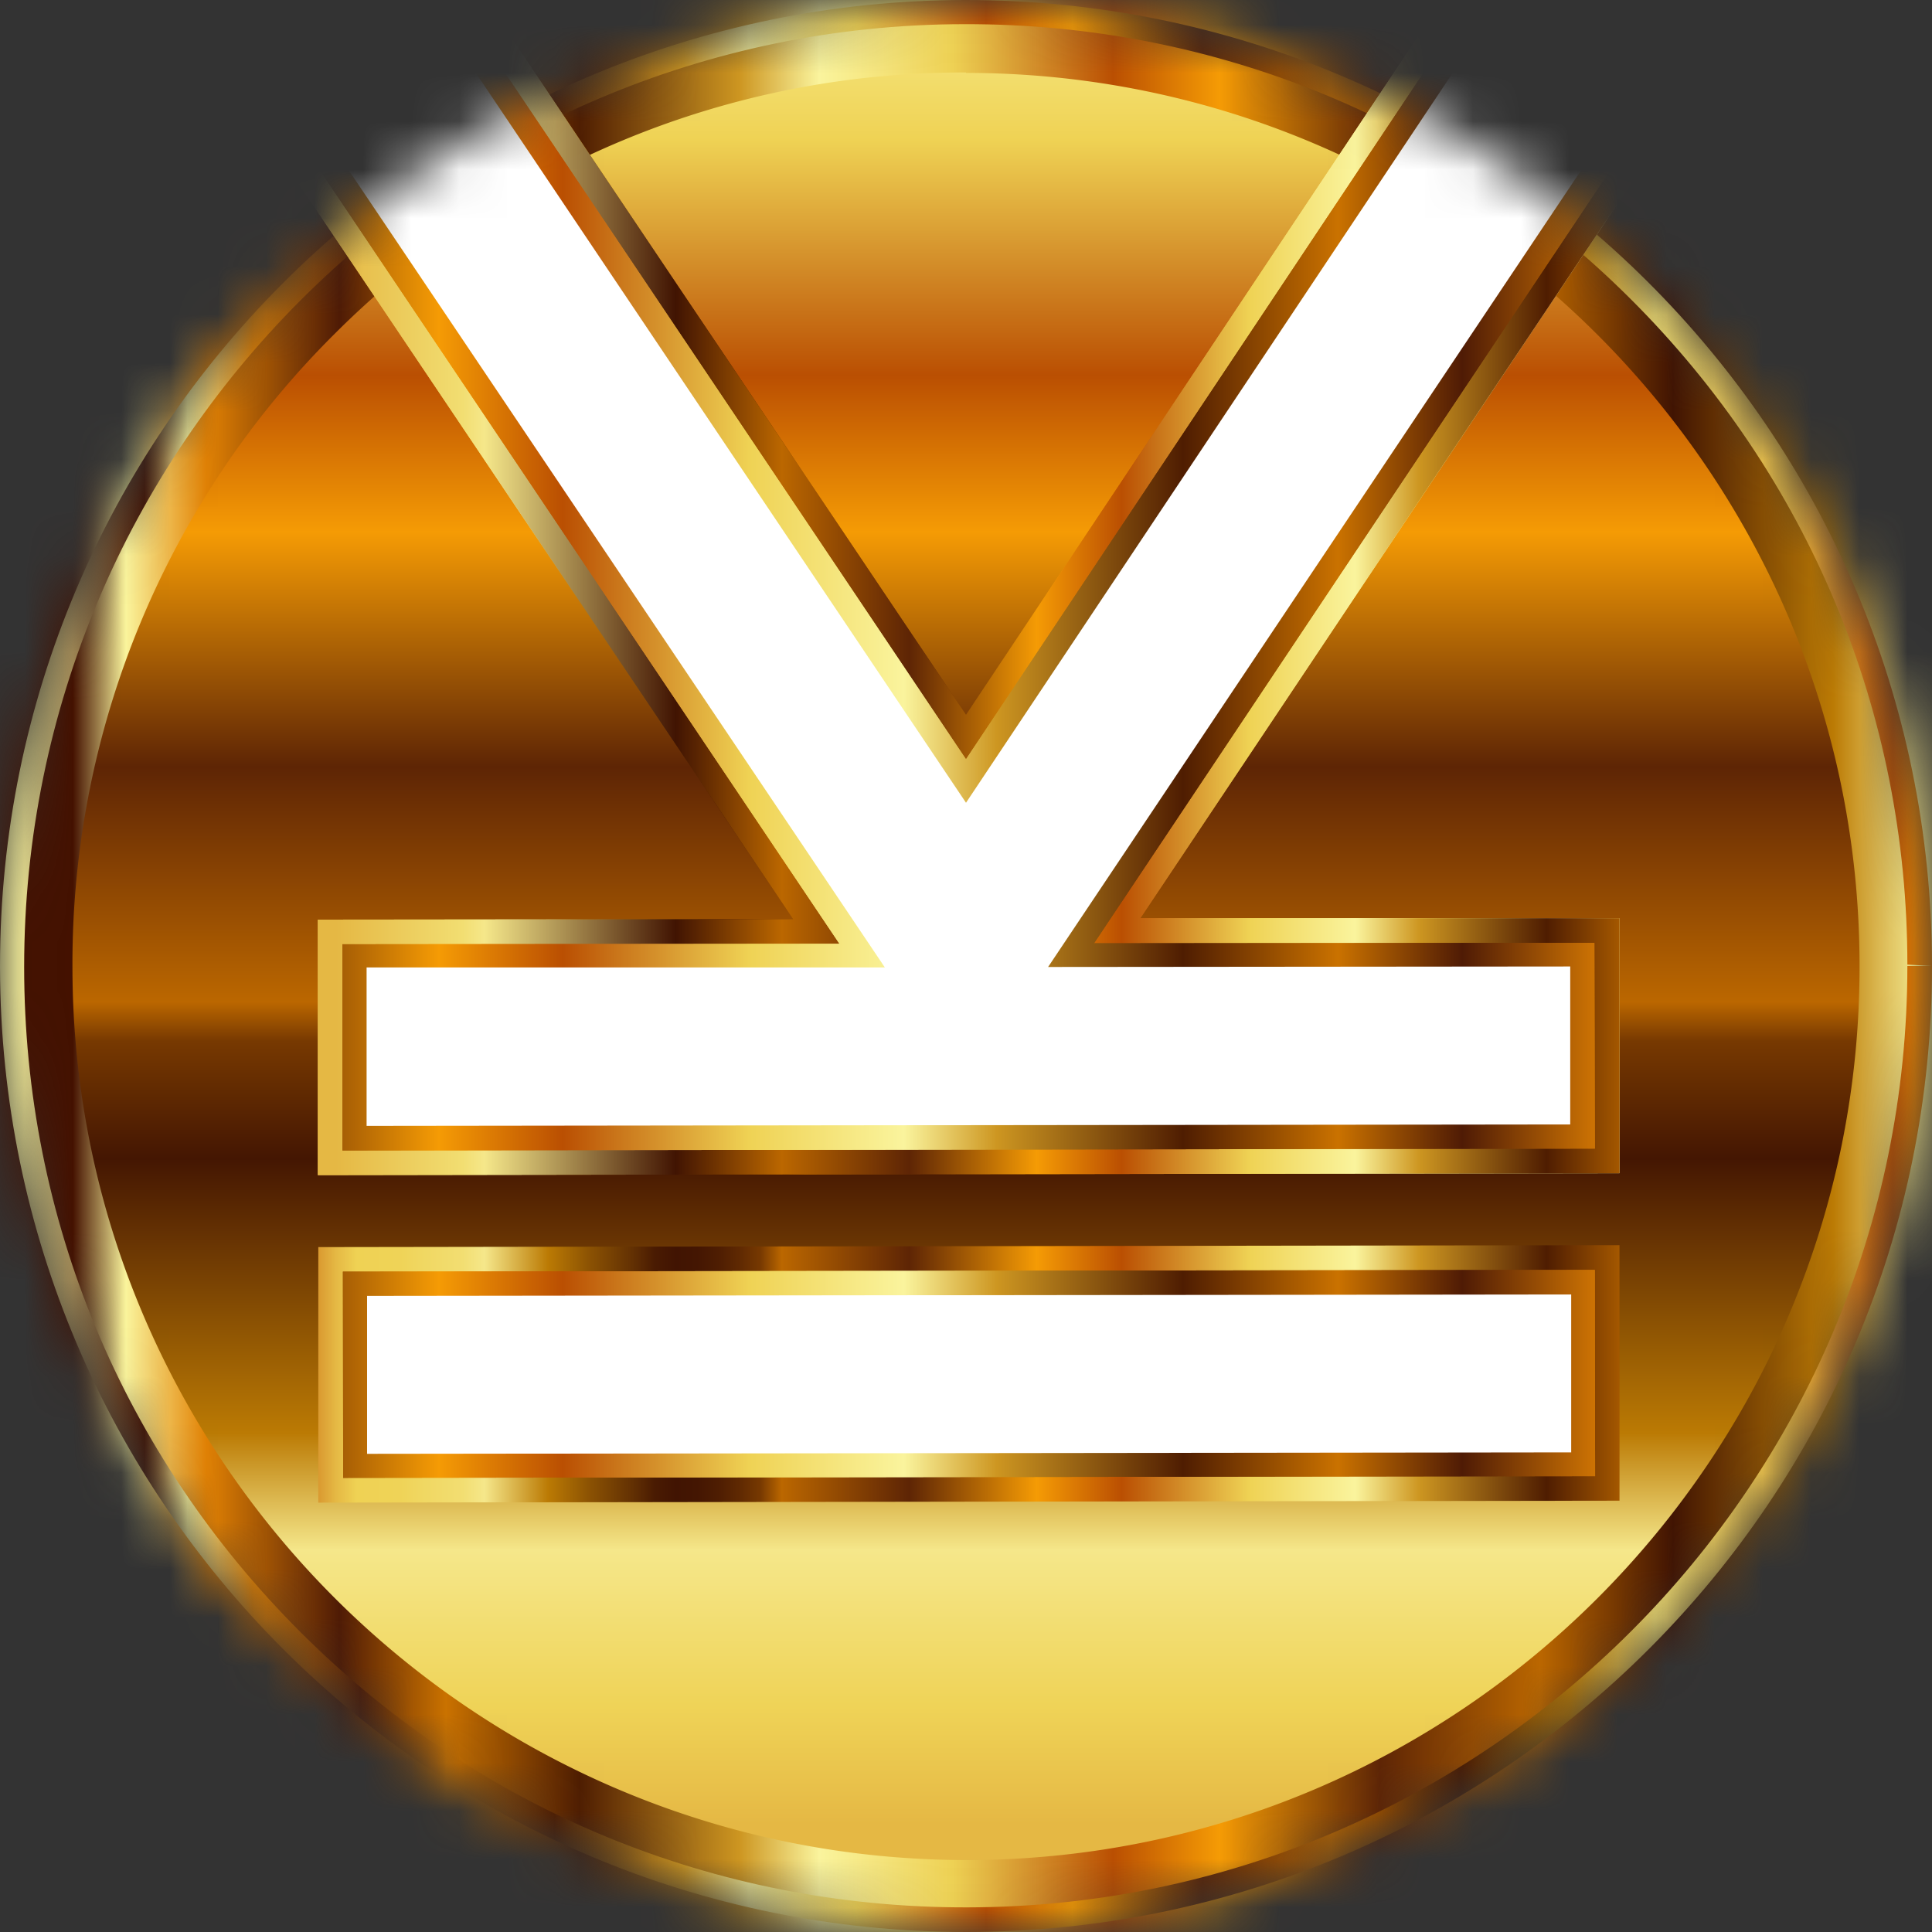<?xml version="1.0" encoding="UTF-8"?>
<svg fill="none" viewBox="0 0 40 40" xmlns="http://www.w3.org/2000/svg">
<rect x="0" y="0" width="40" height="40" fill="#333333" stroke="none"/>
<g clip-path="url(#v)">
<mask id="u" x="0" y="0" width="40" height="40" style="mask-type:luminance" maskUnits="userSpaceOnUse">
<path d="M20 40c11.046 0 20-8.954 20-20S31.046 0 20 0 0 8.954 0 20s8.954 20 20 20Z" fill="#fff"/>
</mask>
<g mask="url(#u)">
<path d="M20 40c11.046 0 20-8.954 20-20S31.046 0 20 0 0 8.954 0 20s8.954 20 20 20Z" fill="url(#t)"/>
<path d="M20 41.5c-5.73 0-11.12-2.23-15.18-6.28C.75 31.17-1.5 25.77-1.5 20.03S.72 8.89 4.78 4.82C8.83.75 14.23-1.49 19.97-1.5H20c11.84 0 21.48 9.62 21.5 21.47.02 11.85-9.62 21.51-21.47 21.53H20Zm0-40h-.03c-4.94 0-9.58 1.94-13.07 5.44a18.37 18.37 0 0 0-5.4 13.09C1.51 30.22 9.81 38.5 20 38.51h.03c10.2-.01 18.49-8.33 18.47-18.53C38.49 9.79 30.19 1.51 20 1.51V1.5Z" fill="url(#s)"/>
<path d="m40 20-.51-.03c0-5.21-2.04-10.1-5.73-13.78C30.07 2.51 25.18.49 19.97.5 9.24.51.5 9.26.5 20.02c0 5.21 2.04 10.1 5.73 13.78 3.69 3.68 8.58 5.7 13.79 5.69 10.73-.01 19.47-8.76 19.47-19.49H40Zm0 0c0 11.03-8.94 19.98-19.97 20C8.98 40.01.02 31.07 0 20.03V20C0 8.97 8.94.02 19.97 0 31.02-.01 39.98 8.93 40 19.97V20Z" fill="url(#r)"/>
<path d="m33.54 31.07-26.95.04v-5.29l26.94-.04v5.29h.01Z" fill="url(#q)"/>
<path d="m4.59 1.43 4.47-2.92L20 14.8 30.91-1.57l4.44 3-11.74 17.58h9.92v5.28l-26.95.04v-5.29l9.84-.01L4.59 1.43Z" fill="url(#p)"/>
<path d="m4.59 1.43 4.47-2.92L20 14.8 30.91-1.57l4.44 3-11.74 17.58h9.92v5.28l-26.95.04v-5.29l9.84-.01L4.59 1.43Z" fill="url(#o)"/>
<path d="m33.019 26.292-25.92.036.006 4.27 25.92-.036-.006-4.27Z" fill="url(#j)"/>
<path d="m32.52 26.792-24.92.035.004 3.27 24.92-.035-.004-3.27Z" fill="#fff"/>
<path d="m33.019 26.292-25.92.036.006 4.27 25.92-.036-.006-4.27Z" fill="url(#j)"/>
<path d="m32.52 26.8-24.92.03v3.27l24.93-.03V26.8" fill="#fff"/>
<path d="m33.02 23.78-.01-4.26-10.36.01L34.64 1.57 31.05-.86 20 15.72 8.91-.79l-3.6 2.36 12.07 17.97-10.29.01v4.27l25.93-.04Z" fill="url(#n)"/>
<path d="M6 1.71 8.77-.1 20 16.62 31.19-.16l2.76 1.87-12.24 18.32 10.8-.01.01 3.26-24.93.04v-3.27l10.73-.01L6 1.71Z" fill="#fff"/>
<path d="m33.02 23.78-.01-4.26-10.36.01L34.64 1.57 31.05-.86 20 15.72 8.91-.79l-3.6 2.36 12.07 17.97-10.29.01v4.27l25.93-.04Z" fill="url(#m)"/>
<path d="M31.19-.16 20 16.62 8.77-.1 6 1.71l12.32 18.32H7.59v3.28l24.92-.03v-3.27l-10.81.01L33.95 1.71 31.19-.16Z" fill="#fff"/>
</g>
</g>
<defs>
<linearGradient id="t" x1="20" x2="20" y1="-29.55" y2="51.57" gradientUnits="userSpaceOnUse">
<stop stop-color="#FAF49D" offset=".35"/>
<stop stop-color="#EFD254" offset=".4"/>
<stop stop-color="#BA4F02" offset=".46"/>
<stop stop-color="#F59B05" offset=".5"/>
<stop stop-color="#5E2505" offset=".56"/>
<stop stop-color="#BB6700" offset=".62"/>
<stop stop-color="#773901" offset=".63"/>
<stop stop-color="#441602" offset=".66"/>
<stop stop-color="#BB7A04" offset=".73"/>
<stop stop-color="#F5E78A" offset=".76"/>
<stop stop-color="#EFD357" offset=".8"/>
<stop stop-color="#E5B844" offset=".83"/>
</linearGradient>
<linearGradient id="s" x1="-2.37" x2="52.87" y1="20" y2="20" gradientUnits="userSpaceOnUse">
<stop stop-color="#410" offset=".07"/>
<stop stop-color="#FAF49C" offset=".09"/>
<stop stop-color="#E28204" offset=".12"/>
<stop stop-color="#4F1B05" offset=".17"/>
<stop stop-color="#CA7200" offset=".21"/>
<stop stop-color="#4F1D01" offset=".26"/>
<stop stop-color="#CD9621" offset=".32"/>
<stop stop-color="#FAF49D" offset=".35"/>
<stop stop-color="#EFD254" offset=".4"/>
<stop stop-color="#BA4F02" offset=".46"/>
<stop stop-color="#F59B05" offset=".5"/>
<stop stop-color="#5E2505" offset=".56"/>
<stop stop-color="#BB6700" offset=".62"/>
<stop stop-color="#411402" offset=".67"/>
<stop stop-color="#BB7A04" offset=".73"/>
<stop stop-color="#F5E78A" offset=".76"/>
</linearGradient>
<linearGradient id="r" x1="-.15" x2="44.56" y1="20" y2="20" gradientUnits="userSpaceOnUse">
<stop stop-color="#FAF49E" offset=".01"/>
<stop stop-color="#410" offset=".07"/>
<stop stop-color="#FAF49C" offset=".09"/>
<stop stop-color="#E28204" offset=".12"/>
<stop stop-color="#4F1B05" offset=".17"/>
<stop stop-color="#CA7200" offset=".21"/>
<stop stop-color="#4F1D01" offset=".26"/>
<stop stop-color="#CD9621" offset=".32"/>
<stop stop-color="#FAF49D" offset=".35"/>
<stop stop-color="#EFD254" offset=".4"/>
<stop stop-color="#BA4F02" offset=".46"/>
<stop stop-color="#F59B05" offset=".5"/>
<stop stop-color="#5E2505" offset=".56"/>
<stop stop-color="#BB6700" offset=".62"/>
<stop stop-color="#4A1B02" offset=".68"/>
<stop stop-color="#BB7A04" offset=".73"/>
<stop stop-color="#F2DE72" offset=".77"/>
<stop stop-color="#E5B844" offset=".83"/>
<stop stop-color="#BE5201" offset=".88"/>
<stop stop-color="#DD7C04" offset=".89"/>
</linearGradient>
<linearGradient id="q" x1="43.46" x2="-.53" y1="28.45" y2="28.45" gradientUnits="userSpaceOnUse">
<stop stop-color="#FAF49E" offset=".01"/>
<stop stop-color="#410" offset=".07"/>
<stop stop-color="#FAF49C" offset=".09"/>
<stop stop-color="#E28204" offset=".12"/>
<stop stop-color="#4F1B05" offset=".17"/>
<stop stop-color="#CA7200" offset=".21"/>
<stop stop-color="#4F1D01" offset=".26"/>
<stop stop-color="#CD9621" offset=".32"/>
<stop stop-color="#FAF49D" offset=".35"/>
<stop stop-color="#EFD254" offset=".4"/>
<stop stop-color="#BA4F02" offset=".46"/>
<stop stop-color="#F59B05" offset=".5"/>
<stop stop-color="#5E2505" offset=".56"/>
<stop stop-color="#BB6700" offset=".62"/>
<stop stop-color="#773901" offset=".63"/>
<stop stop-color="#5F2902" offset=".64"/>
<stop stop-color="#4E1D02" offset=".65"/>
<stop stop-color="#441602" offset=".66"/>
<stop stop-color="#411402" offset=".67"/>
<stop stop-color="#4A1B02" offset=".68"/>
<stop stop-color="#623003" offset=".69"/>
<stop stop-color="#8A5103" offset=".71"/>
<stop stop-color="#BB7A04" offset=".73"/>
<stop stop-color="#F5E78A" offset=".76"/>
<stop stop-color="#F2DE72" offset=".77"/>
<stop stop-color="#F0D761" offset=".79"/>
<stop stop-color="#EFD357" offset=".8"/>
<stop stop-color="#EFD254" offset=".82"/>
<stop stop-color="#E5B844" offset=".83"/>
<stop stop-color="#D7932C" offset=".84"/>
<stop stop-color="#CC7619" offset=".85"/>
<stop stop-color="#C4620C" offset=".86"/>
<stop stop-color="#C05504" offset=".87"/>
<stop stop-color="#BE5201" offset=".88"/>
<stop stop-color="#DD7C04" offset=".89"/>
<stop stop-color="#EC9105" offset=".9"/>
<stop stop-color="#EE9305" offset=".92"/>
<stop stop-color="#4E1A05" offset="1"/>
</linearGradient>
<linearGradient id="p" x1="43.001" x2=".552" y1="31.822" y2="31.822" gradientUnits="userSpaceOnUse">
<stop stop-color="#FAF49D" offset=".35"/>
<stop stop-color="#EFD254" offset=".4"/>
<stop stop-color="#BA4F02" offset=".46"/>
<stop stop-color="#F59B05" offset=".5"/>
<stop stop-color="#5E2505" offset=".56"/>
<stop stop-color="#BB6700" offset=".62"/>
<stop stop-color="#773901" offset=".63"/>
<stop stop-color="#441602" offset=".66"/>
<stop stop-color="#BB7A04" offset=".73"/>
<stop stop-color="#F5E78A" offset=".76"/>
<stop stop-color="#EFD357" offset=".8"/>
<stop stop-color="#E5B844" offset=".83"/>
</linearGradient>
<linearGradient id="o" x1="43.46" x2="-.53" y1="11.38" y2="11.38" gradientUnits="userSpaceOnUse">
<stop stop-color="#CA7200" offset=".21"/>
<stop stop-color="#4F1D01" offset=".26"/>
<stop stop-color="#CD9621" offset=".32"/>
<stop stop-color="#FAF49D" offset=".35"/>
<stop stop-color="#EFD254" offset=".4"/>
<stop stop-color="#BA4F02" offset=".46"/>
<stop stop-color="#F59B05" offset=".5"/>
<stop stop-color="#5E2505" offset=".56"/>
<stop stop-color="#BB6700" offset=".62"/>
<stop stop-color="#411402" offset=".67"/>
<stop stop-color="#F5E78A" offset=".76"/>
<stop stop-color="#F2DE72" offset=".77"/>
<stop stop-color="#E5B844" offset=".83"/>
</linearGradient>
<linearGradient id="j" x1="41.2" x2="-23.04" y1="28.451" y2="28.451" gradientUnits="userSpaceOnUse">
<stop stop-color="#FAF49E" offset=".01"/>
<stop stop-color="#410" offset=".07"/>
<stop stop-color="#FAF49C" offset=".09"/>
<stop stop-color="#E28204" offset=".12"/>
<stop stop-color="#4F1B05" offset=".17"/>
<stop stop-color="#CA7200" offset=".21"/>
<stop stop-color="#4F1D01" offset=".26"/>
<stop stop-color="#CD9621" offset=".32"/>
<stop stop-color="#FAF49D" offset=".35"/>
<stop stop-color="#EFD254" offset=".4"/>
<stop stop-color="#BA4F02" offset=".46"/>
<stop stop-color="#F59B05" offset=".5"/>
<stop stop-color="#5E2505" offset=".56"/>
<stop stop-color="#BB6700" offset=".62"/>
<stop stop-color="#773901" offset=".63"/>
<stop stop-color="#5F2902" offset=".64"/>
<stop stop-color="#4E1D02" offset=".65"/>
<stop stop-color="#441602" offset=".66"/>
<stop stop-color="#411402" offset=".67"/>
<stop stop-color="#4A1B02" offset=".68"/>
<stop stop-color="#623003" offset=".69"/>
<stop stop-color="#8A5103" offset=".71"/>
<stop stop-color="#BB7A04" offset=".73"/>
<stop stop-color="#F5E78A" offset=".76"/>
<stop stop-color="#F2DE72" offset=".77"/>
<stop stop-color="#F0D761" offset=".79"/>
<stop stop-color="#EFD357" offset=".8"/>
<stop stop-color="#EFD254" offset=".82"/>
<stop stop-color="#E5B844" offset=".83"/>
<stop stop-color="#D7932C" offset=".84"/>
<stop stop-color="#CC7619" offset=".85"/>
<stop stop-color="#C4620C" offset=".86"/>
<stop stop-color="#C05504" offset=".87"/>
<stop stop-color="#BE5201" offset=".88"/>
<stop stop-color="#DD7C04" offset=".89"/>
<stop stop-color="#EC9105" offset=".9"/>
<stop stop-color="#EE9305" offset=".92"/>
<stop stop-color="#4E1A05" offset="1"/>
</linearGradient>
<linearGradient id="n" x1="41.2" x2="-23.04" y1="11.48" y2="11.48" gradientUnits="userSpaceOnUse">
<stop stop-color="#FAF49E" offset=".01"/>
<stop stop-color="#410" offset=".07"/>
<stop stop-color="#FAF49C" offset=".09"/>
<stop stop-color="#E28204" offset=".12"/>
<stop stop-color="#4F1B05" offset=".17"/>
<stop stop-color="#CA7200" offset=".21"/>
<stop stop-color="#4F1D01" offset=".26"/>
<stop stop-color="#CD9621" offset=".32"/>
<stop stop-color="#FAF49D" offset=".35"/>
<stop stop-color="#EFD254" offset=".4"/>
<stop stop-color="#BA4F02" offset=".46"/>
<stop stop-color="#F59B05" offset=".5"/>
<stop stop-color="#5E2505" offset=".56"/>
<stop stop-color="#BB6700" offset=".62"/>
<stop stop-color="#773901" offset=".63"/>
<stop stop-color="#5F2902" offset=".64"/>
<stop stop-color="#4E1D02" offset=".65"/>
<stop stop-color="#441602" offset=".66"/>
<stop stop-color="#411402" offset=".67"/>
<stop stop-color="#4A1B02" offset=".68"/>
<stop stop-color="#623003" offset=".69"/>
<stop stop-color="#8A5103" offset=".71"/>
<stop stop-color="#BB7A04" offset=".73"/>
<stop stop-color="#F5E78A" offset=".76"/>
<stop stop-color="#F2DE72" offset=".77"/>
<stop stop-color="#F0D761" offset=".79"/>
<stop stop-color="#EFD357" offset=".8"/>
<stop stop-color="#EFD254" offset=".82"/>
<stop stop-color="#E5B844" offset=".83"/>
<stop stop-color="#D7932C" offset=".84"/>
<stop stop-color="#CC7619" offset=".85"/>
<stop stop-color="#C4620C" offset=".86"/>
<stop stop-color="#C05504" offset=".87"/>
<stop stop-color="#BE5201" offset=".88"/>
<stop stop-color="#DD7C04" offset=".89"/>
<stop stop-color="#EC9105" offset=".9"/>
<stop stop-color="#EE9305" offset=".92"/>
<stop stop-color="#4E1A05" offset="1"/>
</linearGradient>
<linearGradient id="m" x1="41.2" x2="-23.04" y1="11.48" y2="11.48" gradientUnits="userSpaceOnUse">
<stop stop-color="#FAF49E" offset=".01"/>
<stop stop-color="#410" offset=".07"/>
<stop stop-color="#FAF49C" offset=".09"/>
<stop stop-color="#E28204" offset=".12"/>
<stop stop-color="#4F1B05" offset=".17"/>
<stop stop-color="#CA7200" offset=".21"/>
<stop stop-color="#4F1D01" offset=".26"/>
<stop stop-color="#CD9621" offset=".32"/>
<stop stop-color="#FAF49D" offset=".35"/>
<stop stop-color="#EFD254" offset=".4"/>
<stop stop-color="#BA4F02" offset=".46"/>
<stop stop-color="#F59B05" offset=".5"/>
<stop stop-color="#5E2505" offset=".56"/>
</linearGradient>
<clipPath id="v">
<path d="M0 0h40v40H0z" fill="#fff"/>
</clipPath>
</defs>
</svg>
